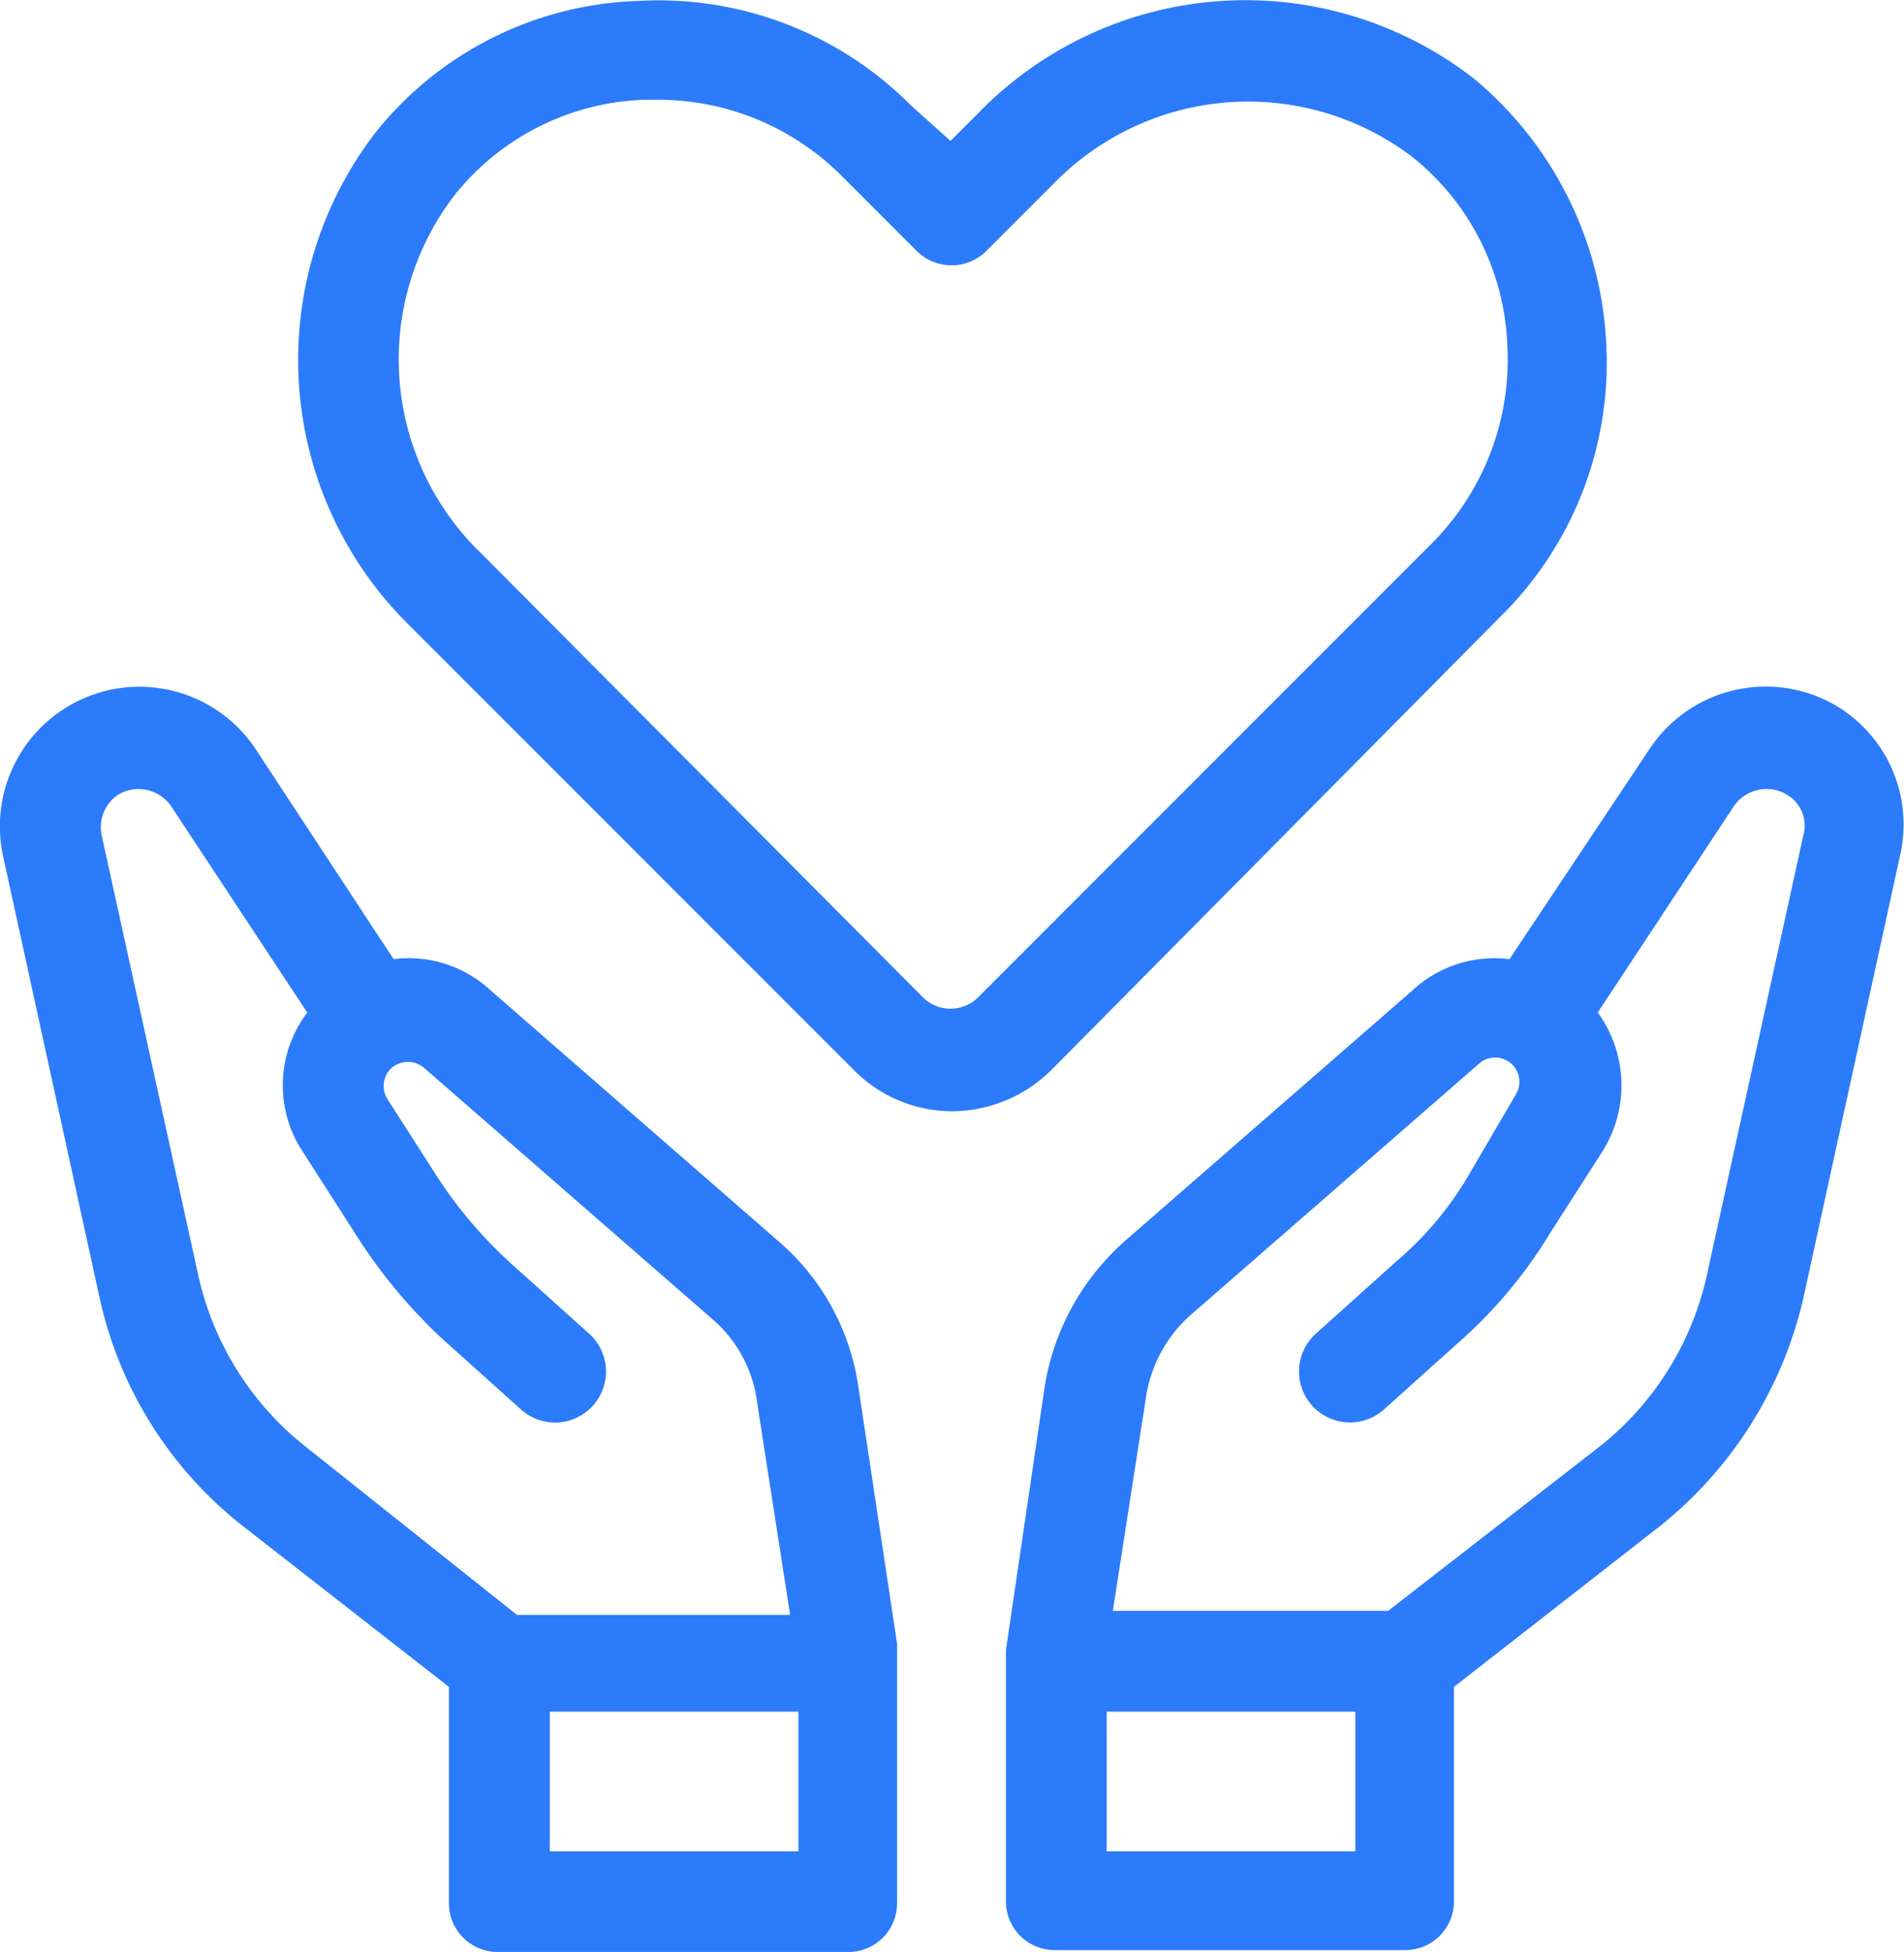 <svg xmlns="http://www.w3.org/2000/svg" width="65.33" height="66.953" viewBox="0 0 65.33 66.953">
  <g id="service-well" transform="translate(-538.647 -2262)">
    <path id="Path_1222" data-name="Path 1222" d="M81.228,36.686A4.78,4.78,0,0,0,74.67,38.1l-4.795,7.192a4.123,4.123,0,0,0-3.314,1.058l-9.872,8.6a8.464,8.464,0,0,0-2.75,4.936l-1.34,9.1v8.6a1.67,1.67,0,0,0,1.692,1.692H66.279a1.67,1.67,0,0,0,1.692-1.692V70.25l7.051-5.5a14.029,14.029,0,0,0,4.936-7.827l3.314-15.16A4.743,4.743,0,0,0,81.228,36.686ZM56.055,75.89V71.1h8.532V75.89ZM76.645,56.147A10.331,10.331,0,0,1,72.978,62l-7.263,5.641H56.267l1.128-7.263a4.7,4.7,0,0,1,1.551-2.891l9.872-8.6a.833.833,0,0,1,1.269,1.058l-1.692,2.891a11.563,11.563,0,0,1-2.4,2.82l-2.75,2.468a1.748,1.748,0,1,0,2.327,2.609l2.75-2.468a16.109,16.109,0,0,0,2.961-3.6l1.763-2.75a4.249,4.249,0,0,0-.141-4.795l4.654-7.051a1.358,1.358,0,0,1,1.833-.423,1.238,1.238,0,0,1,.564,1.41Z" transform="translate(520.564 2249.607)" fill="#2c7bfa"/>
    <path id="Path_1223" data-name="Path 1223" d="M33.088,59.884a8.1,8.1,0,0,0-2.75-4.936l-9.872-8.6a4.123,4.123,0,0,0-3.314-1.058L12.428,38.1a4.788,4.788,0,0,0-8.673,3.667l3.314,15.16A13.663,13.663,0,0,0,12,64.75l7.051,5.5v7.4a1.67,1.67,0,0,0,1.692,1.692H32.735a1.67,1.67,0,0,0,1.692-1.692V68.769ZM14.12,62a10.331,10.331,0,0,1-3.667-5.852L7.139,41.058a1.341,1.341,0,0,1,.564-1.41,1.358,1.358,0,0,1,1.833.423l4.654,7.051a4.132,4.132,0,0,0-.141,4.795l1.763,2.75a18.3,18.3,0,0,0,2.961,3.6l2.75,2.468a1.748,1.748,0,1,0,2.327-2.609L21.1,55.654a15.374,15.374,0,0,1-2.4-2.82l-1.763-2.75a.841.841,0,0,1,.141-1.058.858.858,0,0,1,1.128,0l9.872,8.6a4.522,4.522,0,0,1,1.551,2.891l1.128,7.263H21.383ZM22.511,75.89V71.1h8.532V75.89Z" transform="translate(535 2249.607)" fill="#2c7bfa"/>
    <path id="Path_1224" data-name="Path 1224" d="M59.434,23.667a12.214,12.214,0,0,0,3.6-9.378,12.62,12.62,0,0,0-4.513-9.026A12.777,12.777,0,0,0,41.524,6.392l-.987.987-1.34-1.2a12.214,12.214,0,0,0-9.378-3.6,12.025,12.025,0,0,0-8.955,4.442A12.777,12.777,0,0,0,21.992,24.02L37.223,39.251a4.749,4.749,0,0,0,3.385,1.41,4.872,4.872,0,0,0,3.385-1.41ZM39.62,36.783,24.46,21.552a9.237,9.237,0,0,1-.917-12.34A8.7,8.7,0,0,1,30.03,5.969h.423A8.9,8.9,0,0,1,36.8,8.578l2.538,2.538a1.7,1.7,0,0,0,2.468,0L44.062,8.86A9.314,9.314,0,0,1,56.4,7.943a8.7,8.7,0,0,1,3.244,6.487A8.92,8.92,0,0,1,57.036,21.2L41.524,36.712A1.344,1.344,0,0,1,39.62,36.783Z" transform="translate(530.724 2259.453)" fill="#2c7bfa"/>
  </g>
</svg>

